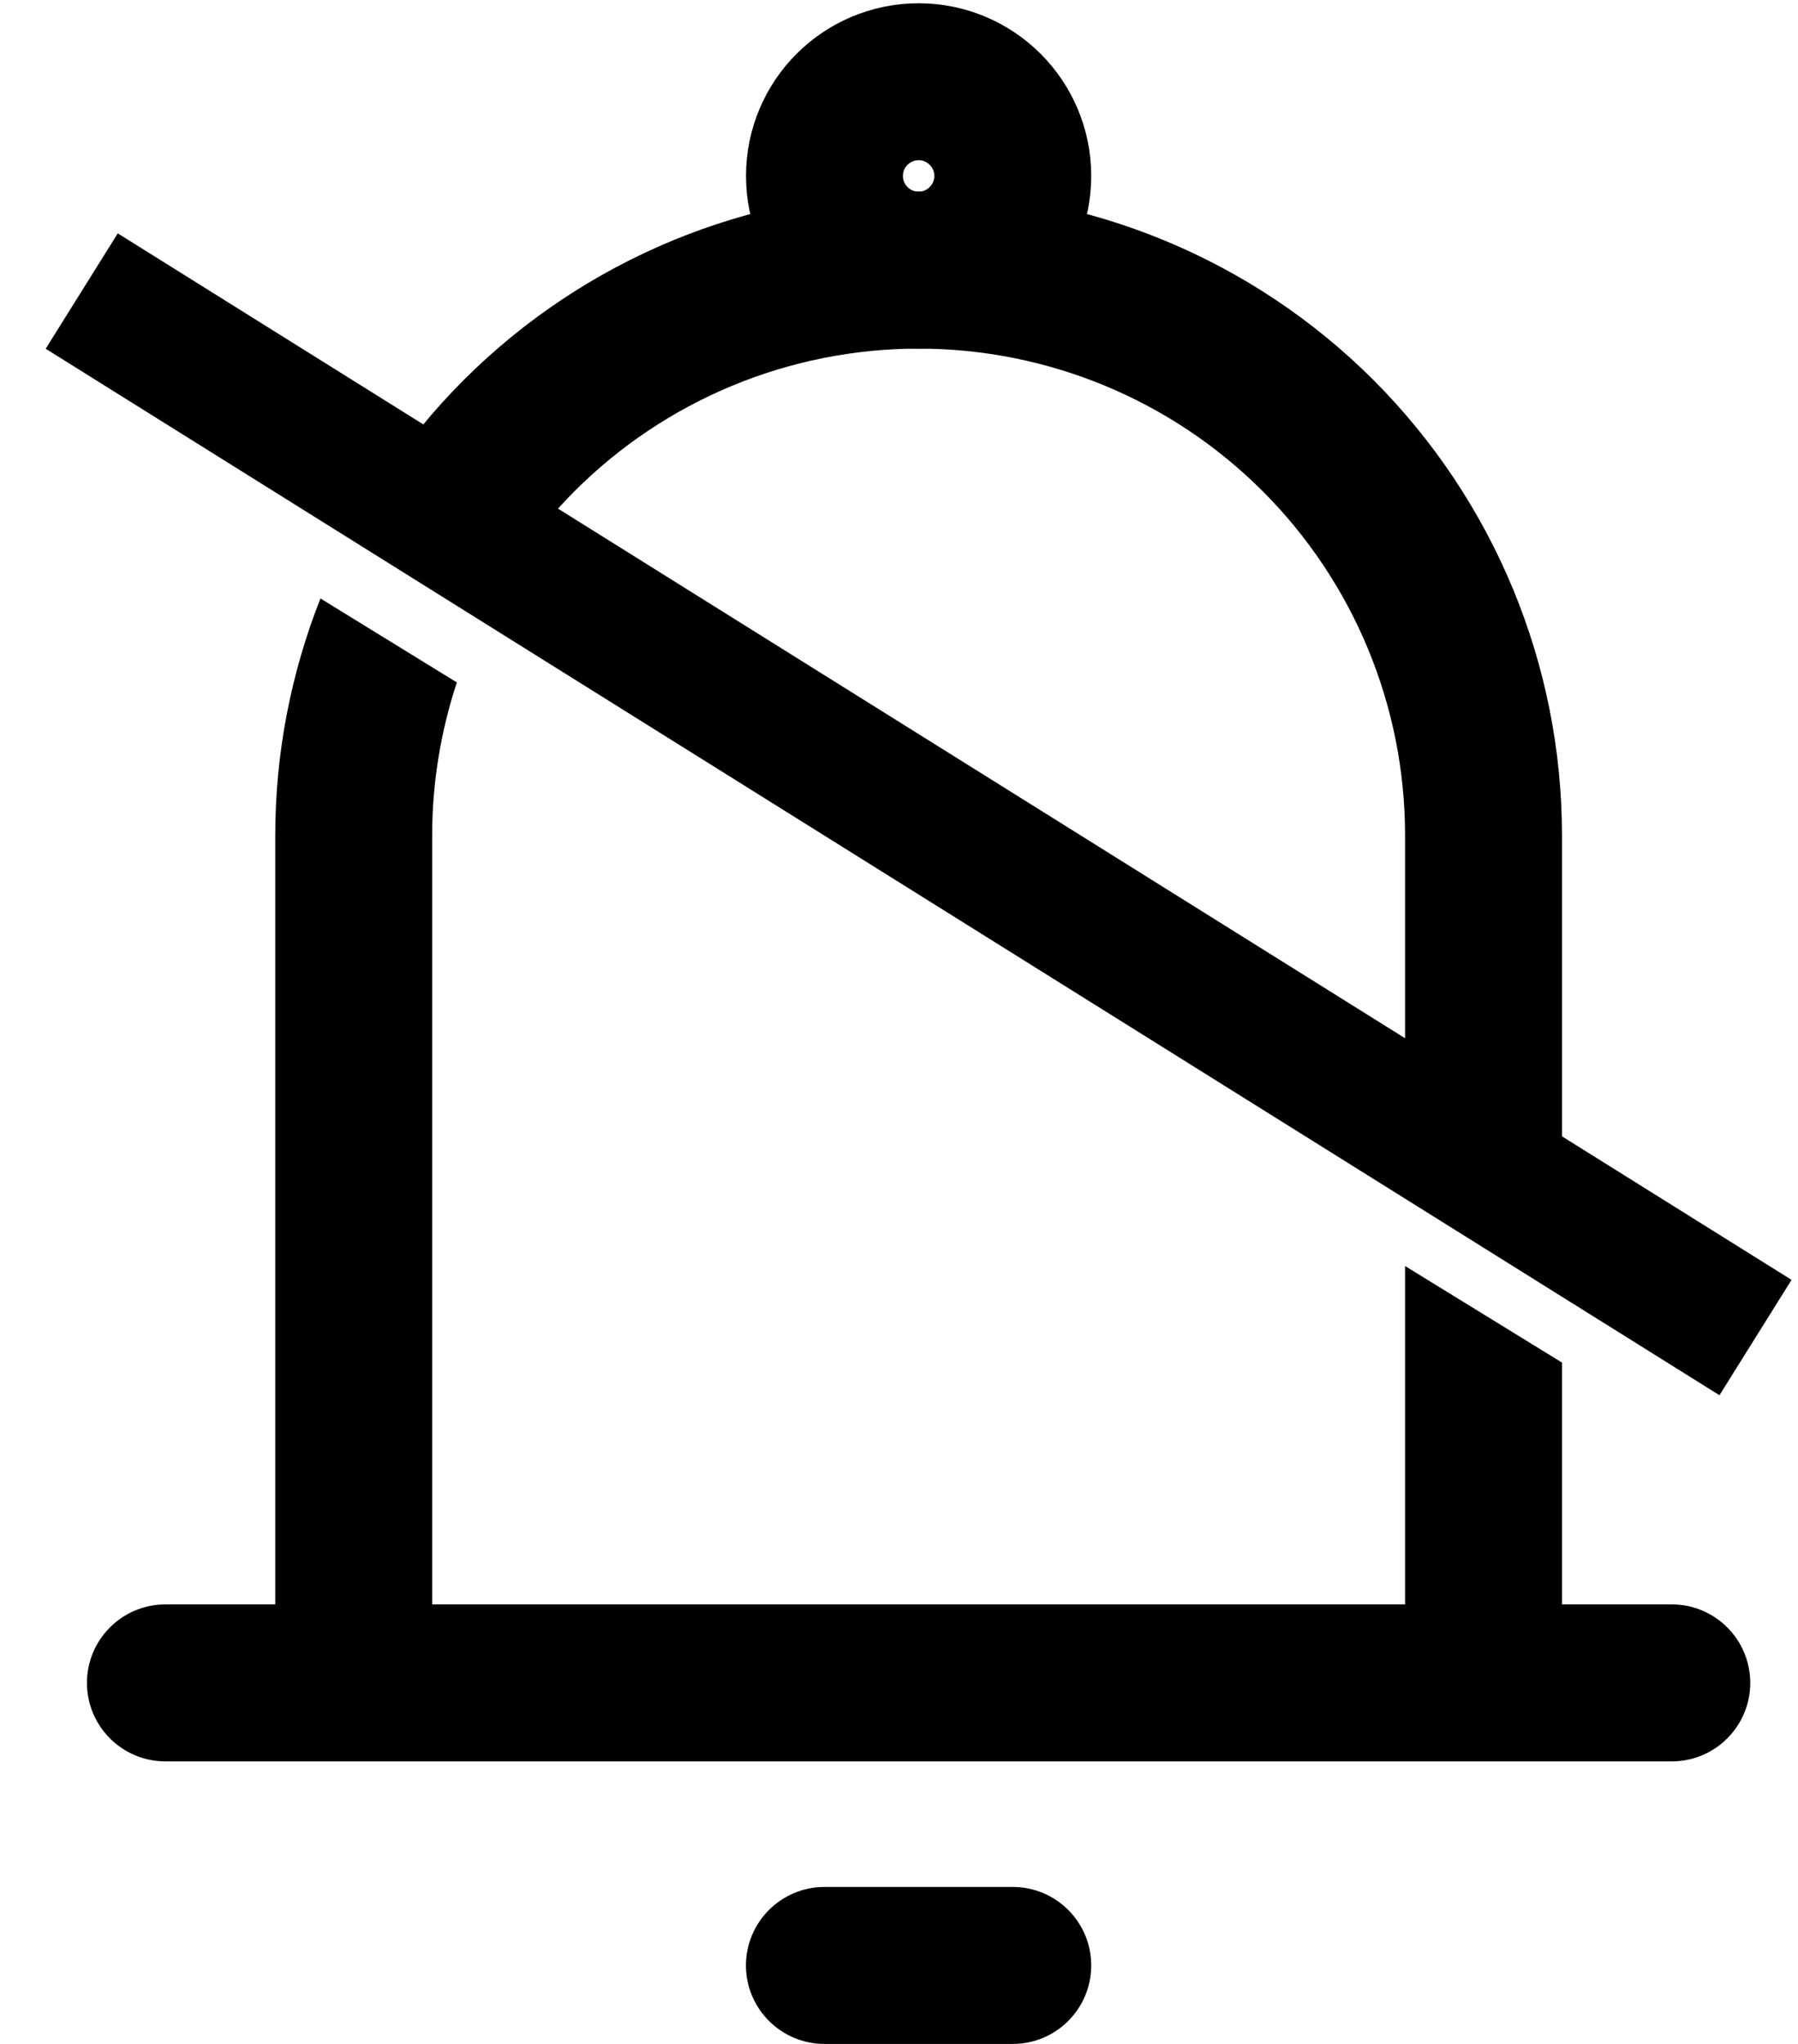 <svg width="22" height="25" viewBox="0 0 22 25" fill="none" xmlns="http://www.w3.org/2000/svg">
<path d="M11.24 3.304C11.876 3.304 12.392 2.788 12.392 2.152C12.392 1.516 11.876 1 11.24 1C10.604 1 10.088 1.516 10.088 2.152C10.088 2.788 10.604 3.304 11.24 3.304Z" stroke="black" stroke-width="1.92"/>
<path d="M12.392 23.08C12.922 23.08 13.352 23.51 13.352 24.04C13.352 24.57 12.922 25 12.392 25H10.088C9.558 25 9.128 24.57 9.127 24.04C9.128 23.51 9.558 23.08 10.088 23.08H12.392ZM5.59 8.347C5.393 8.944 5.288 9.575 5.288 10.216V19.624H17.192V15.485L19.112 16.666V19.624H20.456C20.986 19.624 21.415 20.054 21.416 20.584C21.415 21.114 20.986 21.544 20.456 21.544H2.024C1.494 21.544 1.064 21.114 1.064 20.584C1.064 20.054 1.494 19.624 2.024 19.624H3.368V10.216C3.368 9.215 3.56 8.234 3.921 7.32L5.59 8.347ZM11.24 2.344C13.328 2.344 15.33 3.173 16.806 4.649C18.282 6.126 19.112 8.128 19.112 10.216V14.713L17.192 13.531V10.216C17.192 8.637 16.565 7.123 15.449 6.007C14.332 4.891 12.818 4.264 11.24 4.264C9.661 4.264 8.147 4.891 7.031 6.007C6.771 6.267 6.538 6.549 6.333 6.849L4.695 5.841C4.979 5.416 5.306 5.016 5.673 4.649C7.15 3.173 9.152 2.344 11.24 2.344Z" fill="black"/>
<path d="M1 3.56L21.48 16.36" stroke="black" stroke-width="1.664" stroke-miterlimit="16"/>
</svg>

